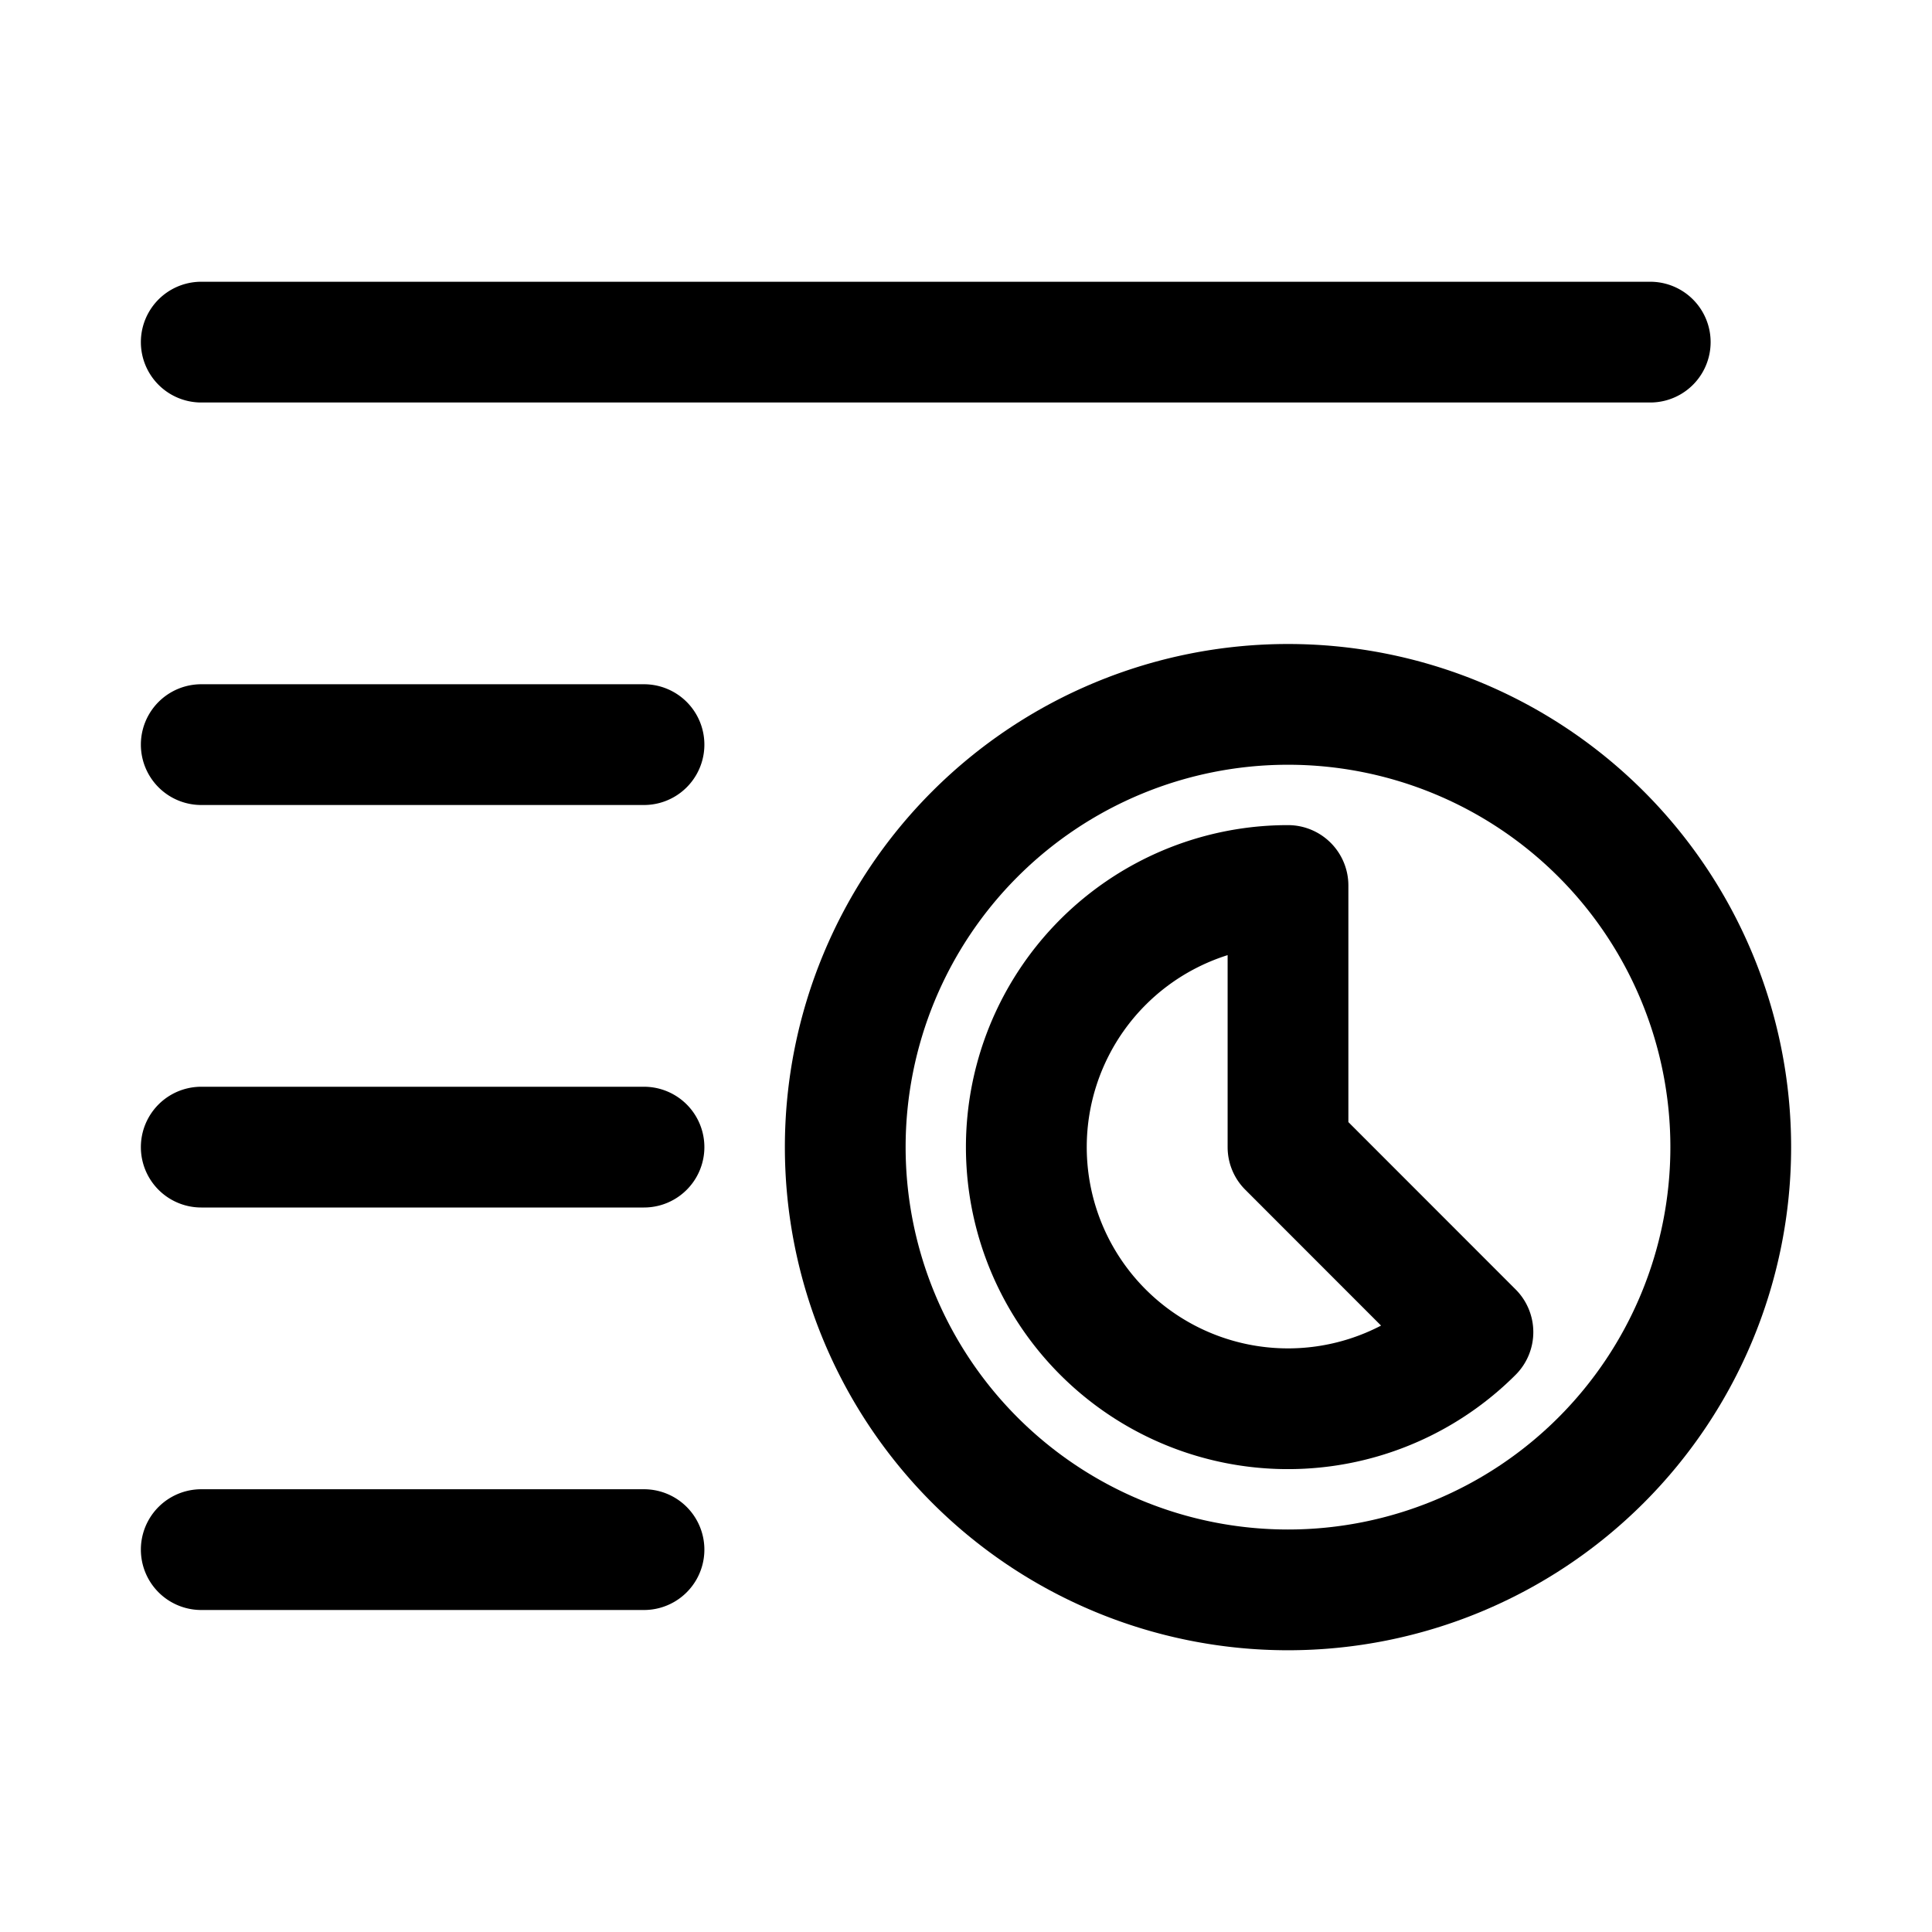 <svg xmlns="http://www.w3.org/2000/svg" width="24" height="24" viewBox="0 0 24 24"><path fill="currentColor" d="M2.5 3.5a.75.75 0 0 0 0 1.5h18a.75.75 0 0 0 0-1.5z"/><path fill="currentColor" fill-rule="evenodd" d="M16 10.25a4 4 0 1 0 2.828 6.828a.75.75 0 0 0 0-1.06l-2.078-2.079V11a.75.75 0 0 0-.75-.75m-1.178 1.795q.206-.11.428-.18v2.385c0 .199.079.39.22.53l1.686 1.687a2.5 2.5 0 0 1-1.644.235a2.5 2.5 0 0 1-.69-4.657" clip-rule="evenodd"/><path fill="currentColor" fill-rule="evenodd" d="M16 8a6.25 6.25 0 1 0 0 12.5A6.25 6.25 0 0 0 16 8m-4.75 6.25a4.75 4.75 0 1 1 9.5 0a4.75 4.75 0 0 1-9.5 0" clip-rule="evenodd"/><path fill="currentColor" d="M2.5 8.5a.75.75 0 0 0 0 1.5H8a.75.75 0 0 0 0-1.5zm0 5a.75.75 0 0 0 0 1.5H8a.75.75 0 0 0 0-1.5zm0 5a.75.75 0 0 0 0 1.5H8a.75.75 0 0 0 0-1.5z"/></svg>